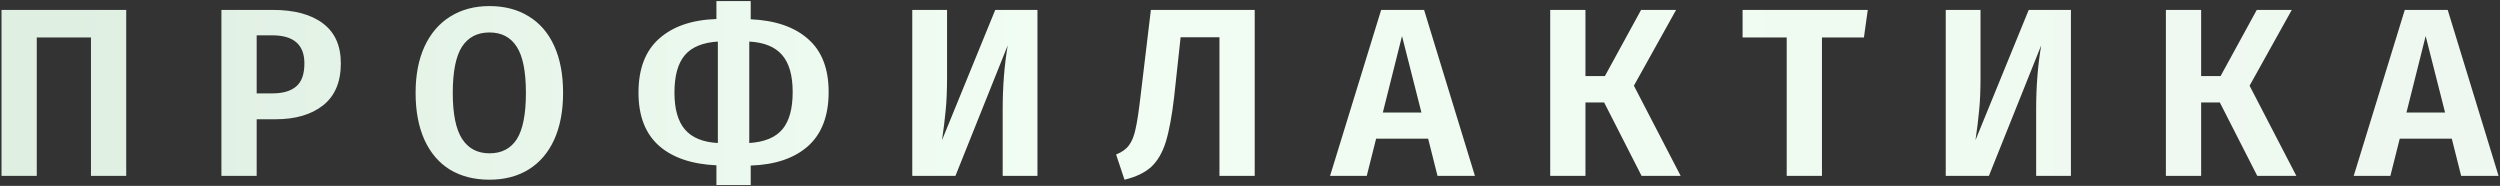 <svg width="1251" height="93" viewBox="0 0 1251 93" fill="none" xmlns="http://www.w3.org/2000/svg">
<rect x="0" y="0" width="1251" height="93" fill="#333333" stroke="none"/>
<path d="M71.16 28.96V112H53.52V42.76H26.4V112H8.76V28.96H71.16ZM144.479 28.96C155.279 28.96 163.639 31.2 169.559 35.68C175.559 40.16 178.559 46.84 178.559 55.72C178.559 65 175.599 72 169.679 76.72C163.759 81.36 155.839 83.68 145.919 83.68H136.439V112H118.799V28.96H144.479ZM144.479 70.72C149.599 70.72 153.519 69.56 156.239 67.24C158.959 64.92 160.319 61.08 160.319 55.72C160.319 46.36 154.959 41.68 144.239 41.68H136.439V70.72H144.479ZM252.926 27.04C260.526 27.04 267.086 28.76 272.606 32.2C278.126 35.56 282.366 40.48 285.326 46.96C288.286 53.44 289.766 61.28 289.766 70.48C289.766 79.52 288.286 87.32 285.326 93.88C282.366 100.36 278.126 105.32 272.606 108.76C267.086 112.2 260.526 113.92 252.926 113.92C245.326 113.92 238.726 112.24 233.126 108.88C227.606 105.44 223.366 100.48 220.406 94C217.446 87.44 215.966 79.6 215.966 70.48C215.966 61.52 217.446 53.8 220.406 47.32C223.446 40.76 227.726 35.76 233.246 32.32C238.846 28.8 245.406 27.04 252.926 27.04ZM252.926 40.24C246.846 40.24 242.246 42.64 239.126 47.44C236.086 52.24 234.566 59.92 234.566 70.48C234.566 81.04 236.126 88.72 239.246 93.52C242.366 98.32 246.926 100.72 252.926 100.72C259.006 100.72 263.566 98.36 266.606 93.64C269.646 88.84 271.166 81.12 271.166 70.48C271.166 59.84 269.646 52.16 266.606 47.44C263.566 42.64 259.006 40.24 252.926 40.24ZM422.655 70C422.655 81.92 419.215 90.96 412.335 97.12C405.455 103.2 395.895 106.44 383.655 106.84V116.56H366.495V106.72C354.095 106.16 344.495 102.88 337.695 96.88C330.895 90.8 327.495 81.96 327.495 70.36C327.495 58.44 330.935 49.44 337.815 43.36C344.695 37.2 354.255 33.92 366.495 33.52V24.52H383.655V33.64C396.055 34.2 405.655 37.52 412.455 43.6C419.255 49.6 422.655 58.4 422.655 70ZM382.935 95.56C390.535 95.08 396.055 92.8 399.495 88.72C402.935 84.64 404.655 78.4 404.655 70C404.655 61.76 402.895 55.6 399.375 51.52C395.855 47.44 390.375 45.2 382.935 44.8V95.56ZM345.495 70.36C345.495 78.6 347.255 84.76 350.775 88.84C354.295 92.92 359.775 95.16 367.215 95.56V44.8C359.615 45.28 354.095 47.56 350.655 51.64C347.215 55.72 345.495 61.96 345.495 70.36ZM527.142 112H509.742V78.64C509.742 67.28 510.582 56.64 512.262 46.72L486.102 112H464.502V28.96H481.902V62.68C481.902 69.4 481.662 75 481.182 79.48C480.782 83.88 480.182 88.76 479.382 94.12L506.022 28.96H527.142V112ZM635.858 28.96V112H618.218V42.64H598.778L595.538 72.52C594.418 82.12 593.018 89.64 591.338 95.08C589.658 100.44 587.218 104.6 584.018 107.56C580.818 110.44 576.378 112.56 570.698 113.92L566.498 101.32C569.458 100.12 571.618 98.56 572.978 96.64C574.418 94.72 575.498 92.04 576.218 88.6C577.018 85.16 577.858 79.64 578.738 72.04L583.898 28.96H635.858ZM727.328 112L722.648 93.4H696.608L691.928 112H673.568L699.128 28.96H720.608L746.048 112H727.328ZM699.968 80.32H719.288L709.568 42.04L699.968 80.32ZM846.721 28.96L825.601 66.88L849.001 112H829.441L810.721 75.28H801.361V112H783.721V28.96H801.361V62.08H811.081L829.201 28.96H846.721ZM942.629 28.96L940.709 42.76H919.709V112H902.069V42.76H879.989V28.96H942.629ZM1044.29 112H1026.89V78.64C1026.89 67.28 1027.73 56.64 1029.41 46.72L1003.25 112H981.651V28.96H999.051V62.68C999.051 69.4 998.811 75 998.331 79.48C997.931 83.88 997.331 88.76 996.531 94.12L1023.17 28.96H1044.29V112ZM1154.81 28.96L1133.69 66.88L1157.09 112H1137.53L1118.81 75.28H1109.45V112H1091.81V28.96H1109.45V62.08H1119.17L1137.29 28.96H1154.81ZM1239.56 112L1234.88 93.4H1208.83L1204.15 112H1185.8L1211.35 28.96H1232.83L1258.28 112H1239.56ZM1212.19 80.32H1231.52L1221.8 42.04L1212.19 80.32Z" transform="translate(-8 -24)" fill="url(#paint0_linear)"/>
<defs>
<linearGradient id="paint0_linear" x2="1" gradientUnits="userSpaceOnUse" gradientTransform="matrix(1206 9 -80.5 10787 83.25 -5321.5)">
<stop stop-color="#DFEFE2"/>
<stop offset="0.403" stop-color="#F1FDF3"/>
<stop offset="1" stop-color="#EEF8F0"/>
</linearGradient>
</defs>
</svg>
